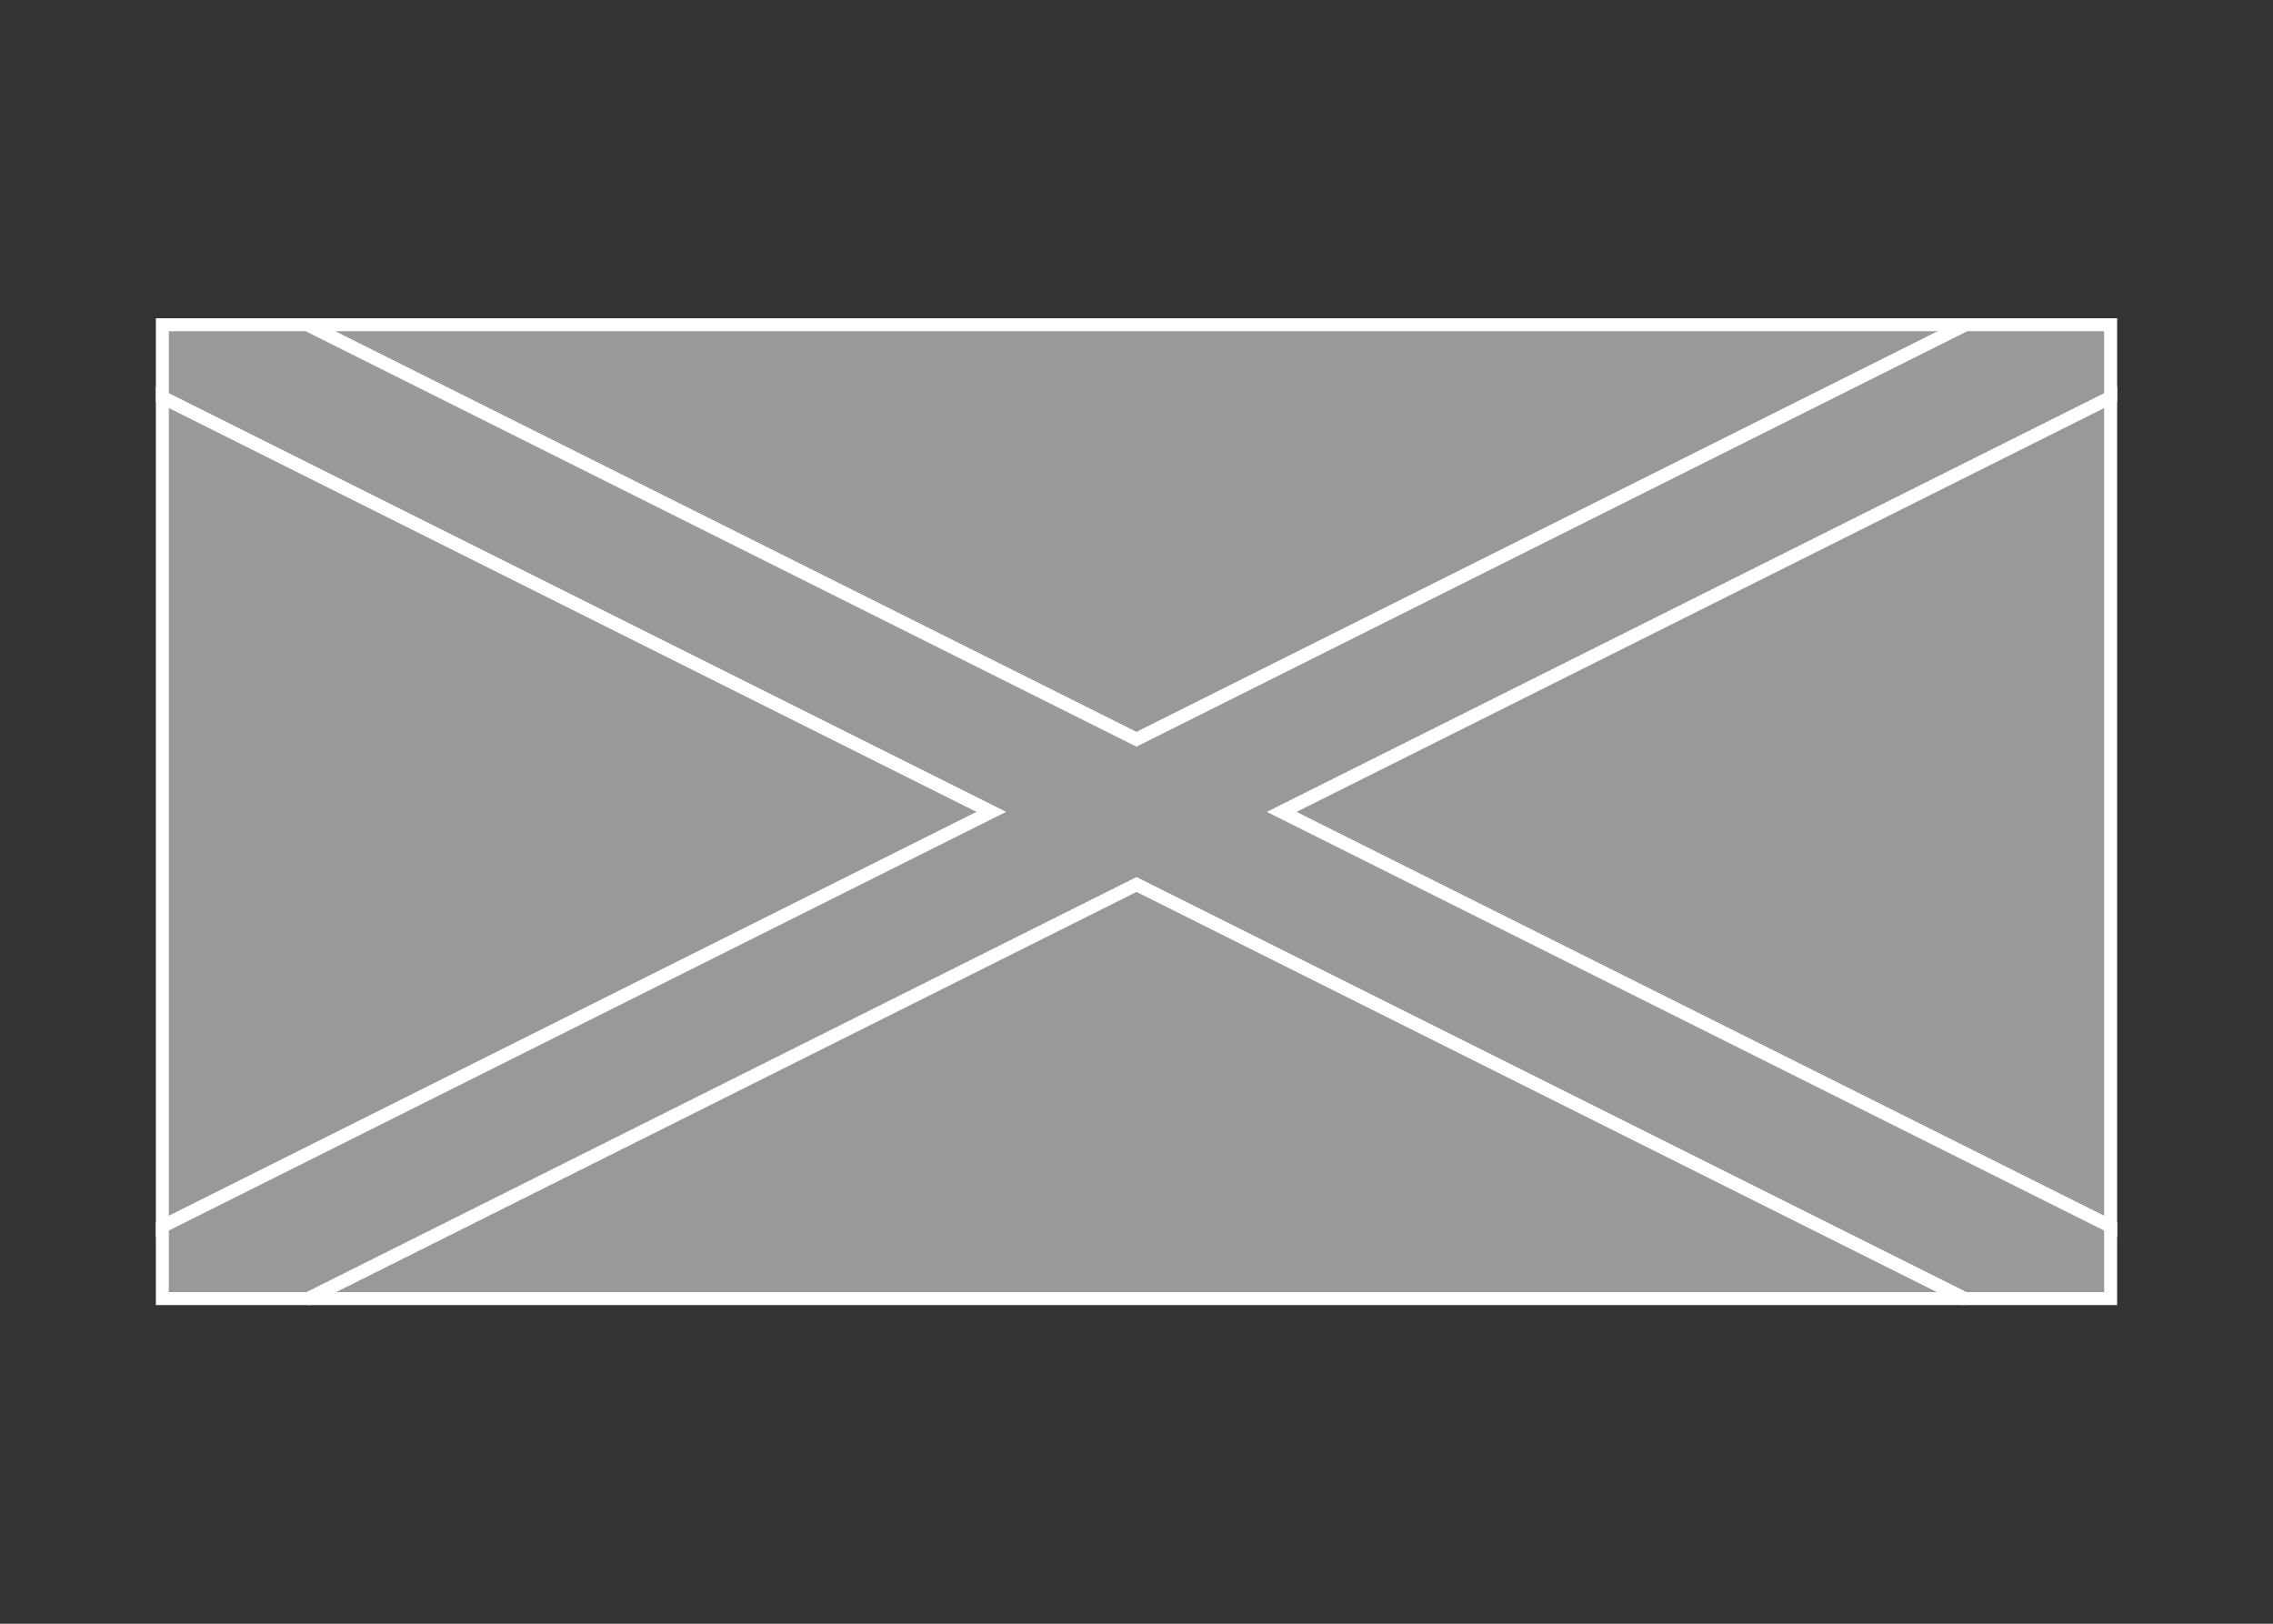 <svg width="350" height="250" viewBox="0 0 350 250" fill="none" xmlns="http://www.w3.org/2000/svg">
<rect x="0" y="0" width="350" height="250" fill="#333333" stroke="none"/>
<g id="flag / north america / jamaica / b">
<g id="jamaica b">
<g id="black">
<path fill-rule="evenodd" clip-rule="evenodd" d="M325 188.82L197.361 125L325 61.18V188.82ZM152.639 125L25 188.82V61.18L152.639 125Z" fill="white" fill-opacity="0.5"/>
<path d="M197.361 125L196.913 124.106L195.125 125L196.913 125.895L197.361 125ZM325 188.82L324.553 189.714L326 190.438V188.82H325ZM325 61.18H326V59.562L324.553 60.286L325 61.18ZM25 188.82H24V190.438L25.447 189.714L25 188.82ZM152.639 125L153.087 125.895L154.875 125L153.087 124.106L152.639 125ZM25 61.18L25.447 60.286L24 59.562V61.18H25ZM196.913 125.895L324.553 189.714L325.447 187.925L197.808 124.106L196.913 125.895ZM324.553 60.286L196.913 124.106L197.808 125.895L325.447 62.075L324.553 60.286ZM326 188.82V61.18H324V188.82H326ZM25.447 189.714L153.087 125.895L152.192 124.106L24.553 187.925L25.447 189.714ZM24 61.18V188.82H26V61.18H24ZM153.087 124.106L25.447 60.286L24.553 62.075L152.192 125.895L153.087 124.106Z" fill="white"/>
</g>
<g id="green">
<path fill-rule="evenodd" clip-rule="evenodd" d="M302.519 199.94L175 136.18L47.481 199.94H302.519ZM175 113.82L47.361 50H302.639L175 113.82Z" fill="white" fill-opacity="0.5"/>
<path d="M175 136.18L175.447 135.286L175 135.062L174.553 135.286L175 136.18ZM302.519 199.94V200.94L302.967 199.046L302.519 199.94ZM47.481 199.94L47.034 199.046L47.481 200.94V199.94ZM47.361 50V49L46.914 50.894L47.361 50ZM175 113.82L174.553 114.714L175 114.938L175.447 114.714L175 113.82ZM302.639 50L303.087 50.894L302.639 49V50ZM174.553 137.075L302.072 200.834L302.967 199.046L175.447 135.286L174.553 137.075ZM47.928 200.834L175.447 137.075L174.553 135.286L47.034 199.046L47.928 200.834ZM302.519 198.94H47.481V200.94H302.519V198.94ZM46.914 50.894L174.553 114.714L175.447 112.925L47.808 49.106L46.914 50.894ZM302.639 49H47.361V51H302.639V49ZM175.447 114.714L303.087 50.894L302.192 49.106L174.553 112.925L175.447 114.714Z" fill="white"/>
</g>
<g id="yellow">
<path fill-rule="evenodd" clip-rule="evenodd" d="M47.361 50H25V61.18L152.639 125L25 188.82V199.94H47.481L175 136.18L302.519 199.94H325V188.82L197.361 125L325 61.18V50H302.639L175 113.82L47.361 50Z" fill="white" fill-opacity="0.5"/>
<path d="M25 50V49H24V50H25ZM47.361 50L47.808 49.106L47.597 49H47.361V50ZM25 61.18H24V61.798L24.553 62.075L25 61.18ZM152.639 125L153.087 125.894L154.875 125L153.087 124.106L152.639 125ZM25 188.82L24.553 187.925L24 188.202V188.82H25ZM25 199.94H24V200.94H25V199.94ZM47.481 199.94V200.94H47.717L47.928 200.834L47.481 199.94ZM175 136.18L175.447 135.286L175 135.062L174.553 135.286L175 136.18ZM302.519 199.94L302.072 200.834L302.283 200.94H302.519V199.94ZM325 199.94V200.94H326V199.94H325ZM325 188.82H326V188.202L325.447 187.925L325 188.82ZM197.361 125L196.913 124.106L195.125 125L196.913 125.894L197.361 125ZM325 61.18L325.447 62.075L326 61.798V61.18H325ZM325 50H326V49H325V50ZM302.639 50V49H302.403L302.192 49.106L302.639 50ZM175 113.82L174.553 114.714L175 114.938L175.447 114.714L175 113.82ZM25 51H47.361V49H25V51ZM26 61.18V50H24V61.18H26ZM24.553 62.075L152.192 125.894L153.087 124.106L25.447 60.286L24.553 62.075ZM152.192 124.106L24.553 187.925L25.447 189.714L153.087 125.894L152.192 124.106ZM26 199.94V188.82H24V199.94H26ZM47.481 198.94H25V200.94H47.481V198.94ZM47.928 200.834L175.447 137.075L174.553 135.286L47.033 199.046L47.928 200.834ZM174.553 137.075L302.072 200.834L302.967 199.046L175.447 135.286L174.553 137.075ZM325 198.94H302.519V200.94H325V198.94ZM324 188.82V199.94H326V188.82H324ZM325.447 187.925L197.808 124.106L196.913 125.894L324.553 189.714L325.447 187.925ZM197.808 125.894L325.447 62.075L324.553 60.286L196.913 124.106L197.808 125.894ZM324 50V61.18H326V50H324ZM302.639 51H325V49H302.639V51ZM302.192 49.106L174.553 112.925L175.447 114.714L303.087 50.894L302.192 49.106ZM175.447 112.925L47.808 49.106L46.913 50.894L174.553 114.714L175.447 112.925Z" fill="white"/>
</g>
</g>
</g>
</svg>
